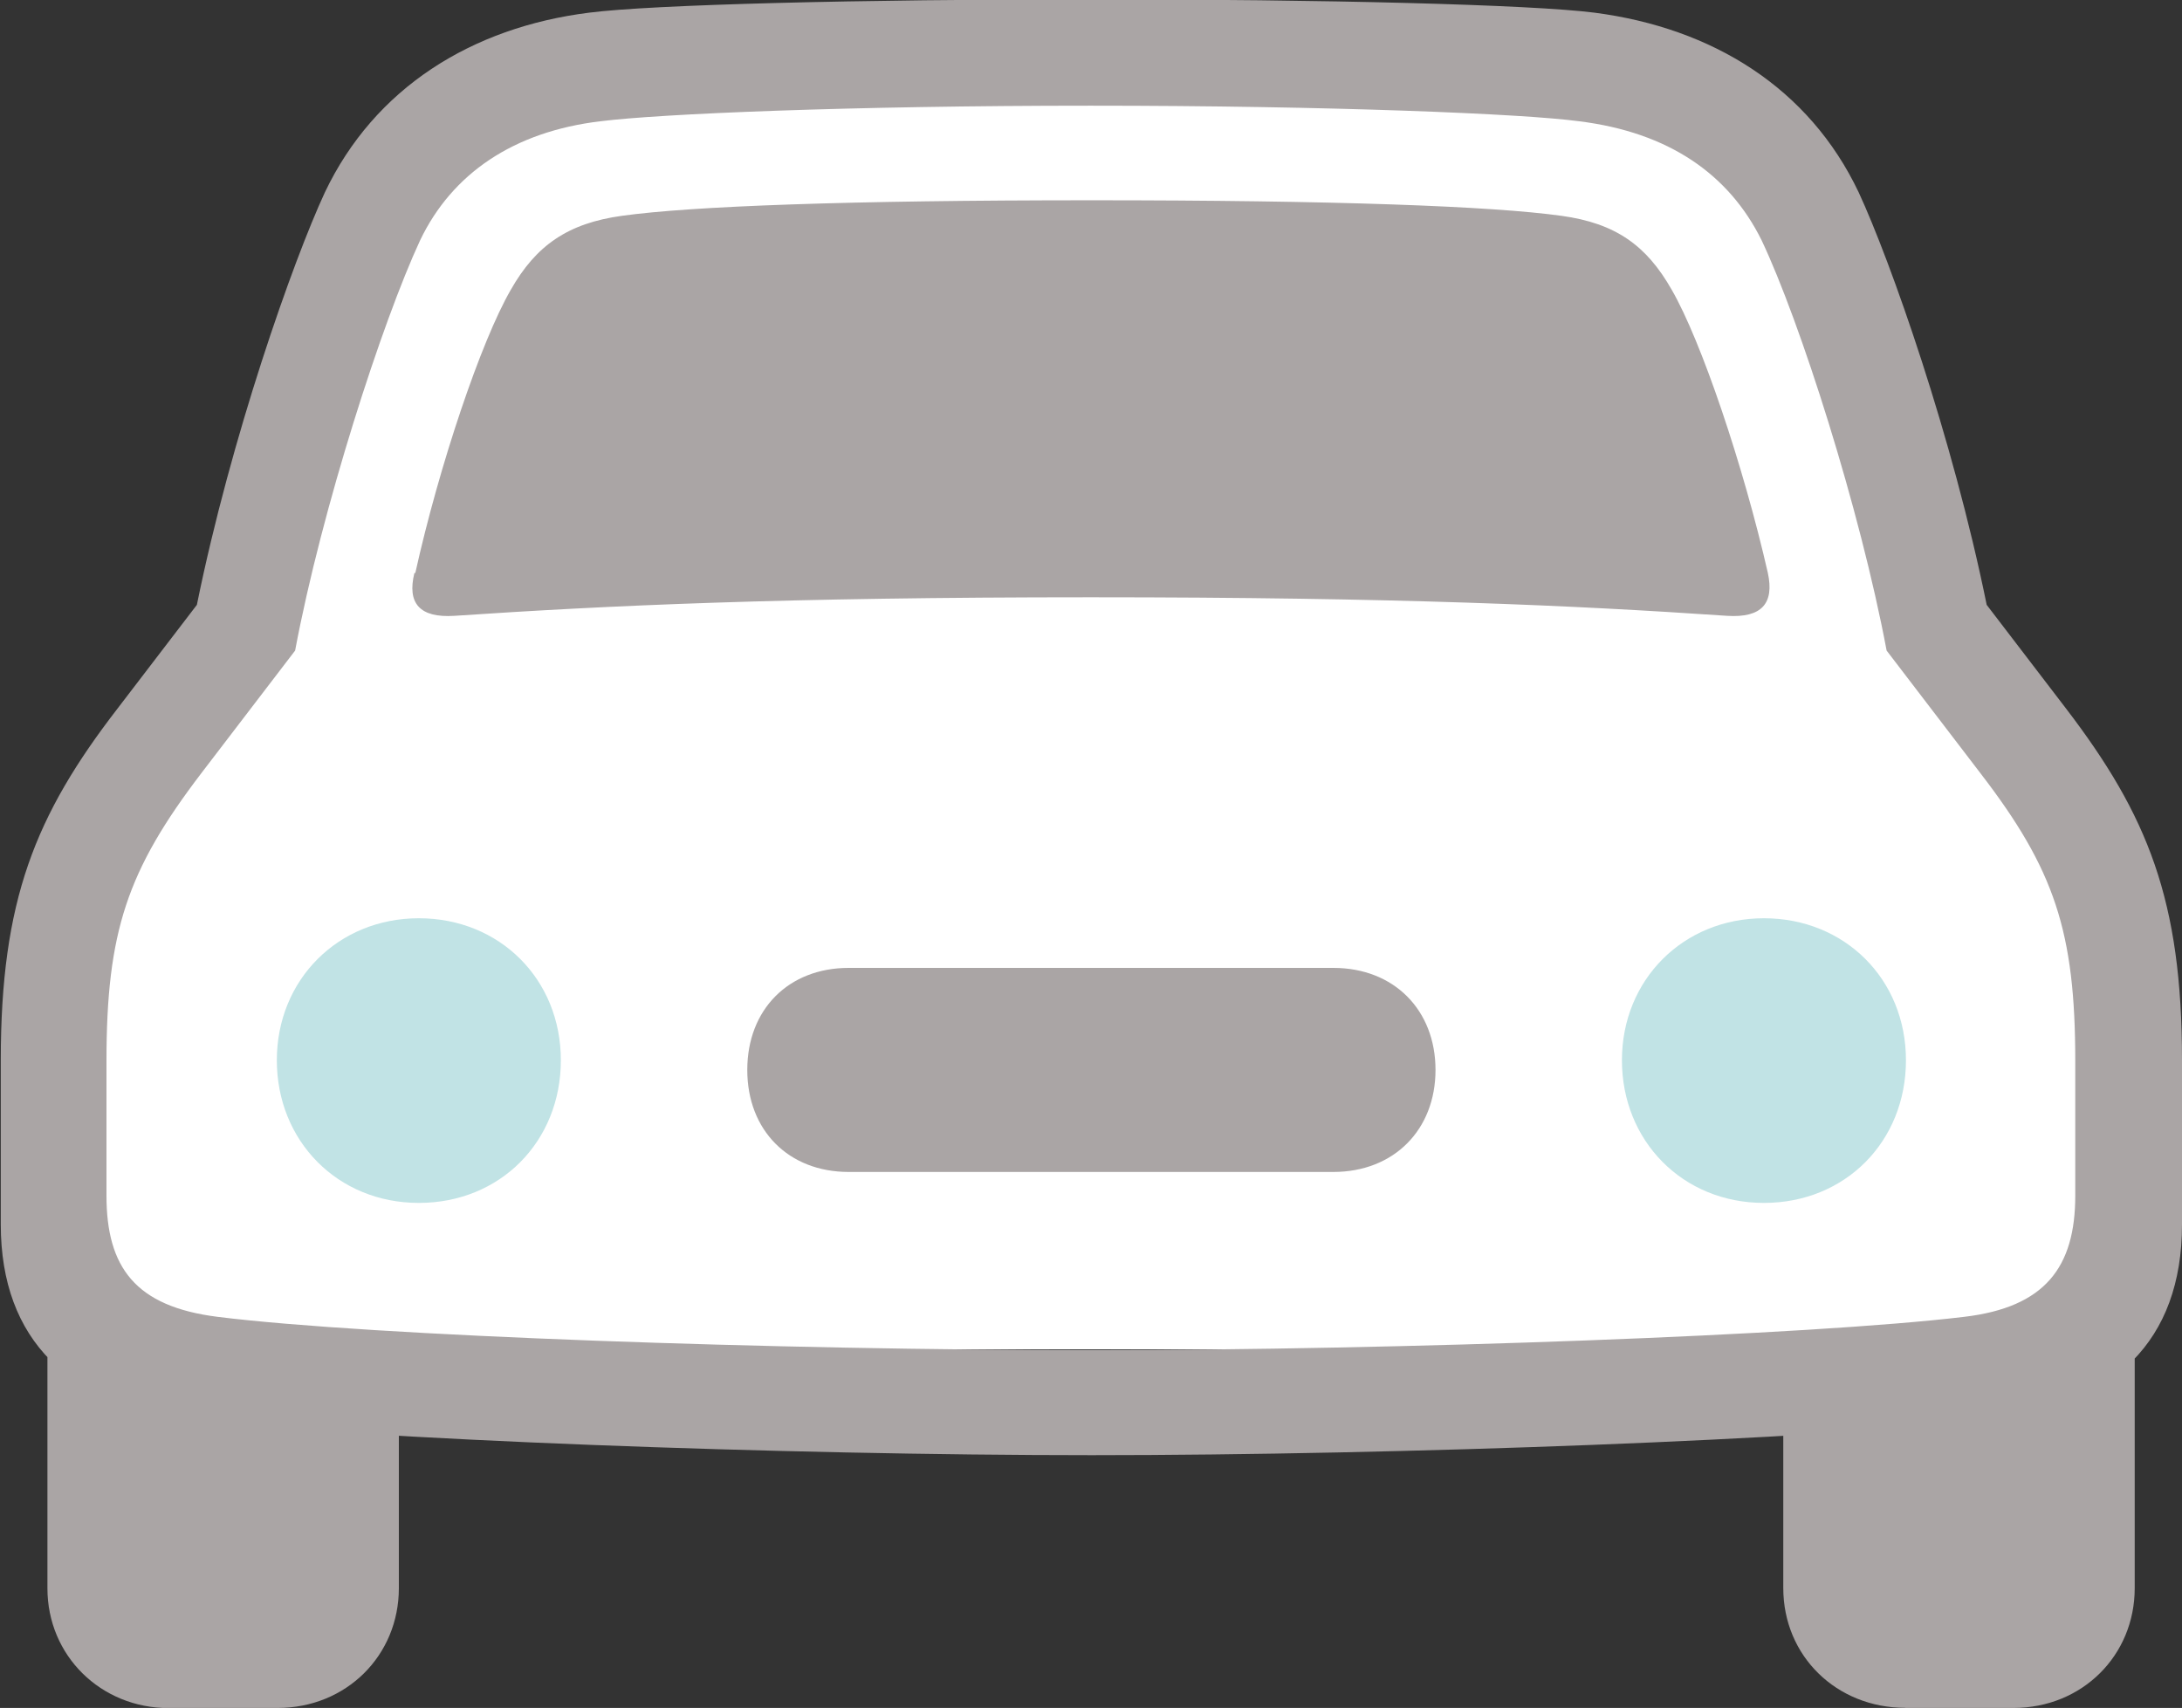 <?xml version="1.0" encoding="UTF-8"?>
<svg id="Laag_1" data-name="Laag 1" xmlns="http://www.w3.org/2000/svg" xmlns:xlink="http://www.w3.org/1999/xlink" viewBox="0 0 167.02 130.74">
  <rect x="0" y="0" width="167.02" height="130.74" fill="#333333" stroke="none"/>
  <defs>
    <style>
      .cls-1 {
        clip-path: url(#clippath);
      }

      .cls-2 {
        fill: none;
      }

      .cls-2, .cls-3, .cls-4, .cls-5 {
        stroke-width: 0px;
      }

      .cls-3 {
        fill: #aaa5a5;
      }

      .cls-4 {
        fill: #c1e3e5;
      }

      .cls-5 {
        fill: #fff;
      }
    </style>
    <clipPath id="clippath">
      <rect class="cls-2" width="167.02" height="130.74"/>
    </clipPath>
  </defs>
  <g class="cls-1">
    <g>
      <path class="cls-5" d="M132.98,6.22H34.1v12.85h98.88V6.22Z"/>
      <path class="cls-5" d="M139.44,12.62H27.36v12.85h112.08v-12.85Z"/>
      <path class="cls-5" d="M144.65,24.85H23.4v12.85h121.25v-12.85Z"/>
      <path class="cls-5" d="M147.71,37.64H19.48v12.85h128.22v-12.85h0Z"/>
      <path class="cls-5" d="M158.92,55.69H8.1v12.85h150.82v-12.85Z"/>
      <path class="cls-5" d="M160.79,65.2H5.33v38.09h155.46v-38.09Z"/>
      <path class="cls-5" d="M151.27,45.9H17.11v12.85h134.17v-12.85h0Z"/>
      <path class="cls-4" d="M32.06,92.08c6.23,0,10.87-4.7,10.87-10.92s-4.7-10.87-10.87-10.87-10.87,4.7-10.87,10.87,4.64,10.92,10.87,10.92ZM135.02,92.08c6.23,0,10.87-4.7,10.87-10.92s-4.7-10.87-10.87-10.87-10.87,4.7-10.87,10.87,4.64,10.92,10.87,10.92Z"/>
      <path class="cls-3" d="M31.72,43.86c-.57,2.32.4,3.45,3.06,3.28,11.72-.79,25.15-1.42,48.71-1.42s36.98.62,48.71,1.42c2.66.17,3.62-.96,3.12-3.28-1.87-8.21-5.1-17.77-7.36-21.68-1.93-3.4-4.3-5.09-8.44-5.66-5.32-.74-17.33-1.19-35.96-1.19s-30.64.45-35.96,1.19c-4.13.57-6.57,2.26-8.5,5.66-2.27,3.91-5.49,13.47-7.31,21.68h-.07ZM64.96,89.71h37.1c4.64,0,7.82-3.23,7.82-7.81s-3.17-7.81-7.82-7.81h-37.1c-4.59,0-7.76,3.17-7.76,7.81s3.17,7.81,7.76,7.81h0ZM83.54,111.39c23.67,0,55.5-1.19,68.98-2.72,9.23-1.02,14.5-6,14.5-14.94v-12.57c0-12.23-2.61-18.73-8.89-26.94l-6.06-7.92c-2.61-12.85-7.36-26.32-9.8-31.58-3.79-7.98-11.16-12.57-20.22-13.75C117.18.35,101.44-.05,83.6-.05S49.9.35,45.09.97c-9,1.13-16.42,5.77-20.22,13.75-2.44,5.26-7.19,18.73-9.8,31.58l-6.06,7.92C2.67,62.43.06,68.94.06,81.16v12.57c0,8.89,5.32,13.87,14.5,14.94,13.54,1.53,45.31,2.72,69.04,2.72h-.06ZM83.54,103.35c-23.9,0-55.11-1.08-66.89-2.55-6.29-.79-8.5-3.79-8.5-9.28v-10.3c0-9.9,1.59-14.6,7.25-22.02l7.19-9.4c2.04-10.87,6.68-25.19,9.57-31.41,2.44-5.09,7.14-8.32,13.82-9.11,4.53-.57,19.09-1.19,37.49-1.19s33.19.62,37.38,1.19c6.91.85,11.5,4.08,13.99,9.11,2.95,6.23,7.53,20.55,9.57,31.41l7.19,9.4c5.66,7.36,7.25,12.11,7.25,22.02v10.3c0,5.49-2.32,8.55-8.5,9.28-11.78,1.42-43.1,2.55-66.89,2.55h.08ZM12.91,130.74h8.33c5.27,0,9.29-4.02,9.29-9.17v-16.07l-26.9-3.79v19.87c0,5.15,4.08,9.17,9.29,9.17h-.01ZM145.84,130.74h8.27c5.27,0,9.29-4.02,9.29-9.17v-19.87l-26.9,3.79v16.07c0,5.21,4.08,9.17,9.34,9.17h0Z"/>
    </g>
  </g>
</svg>